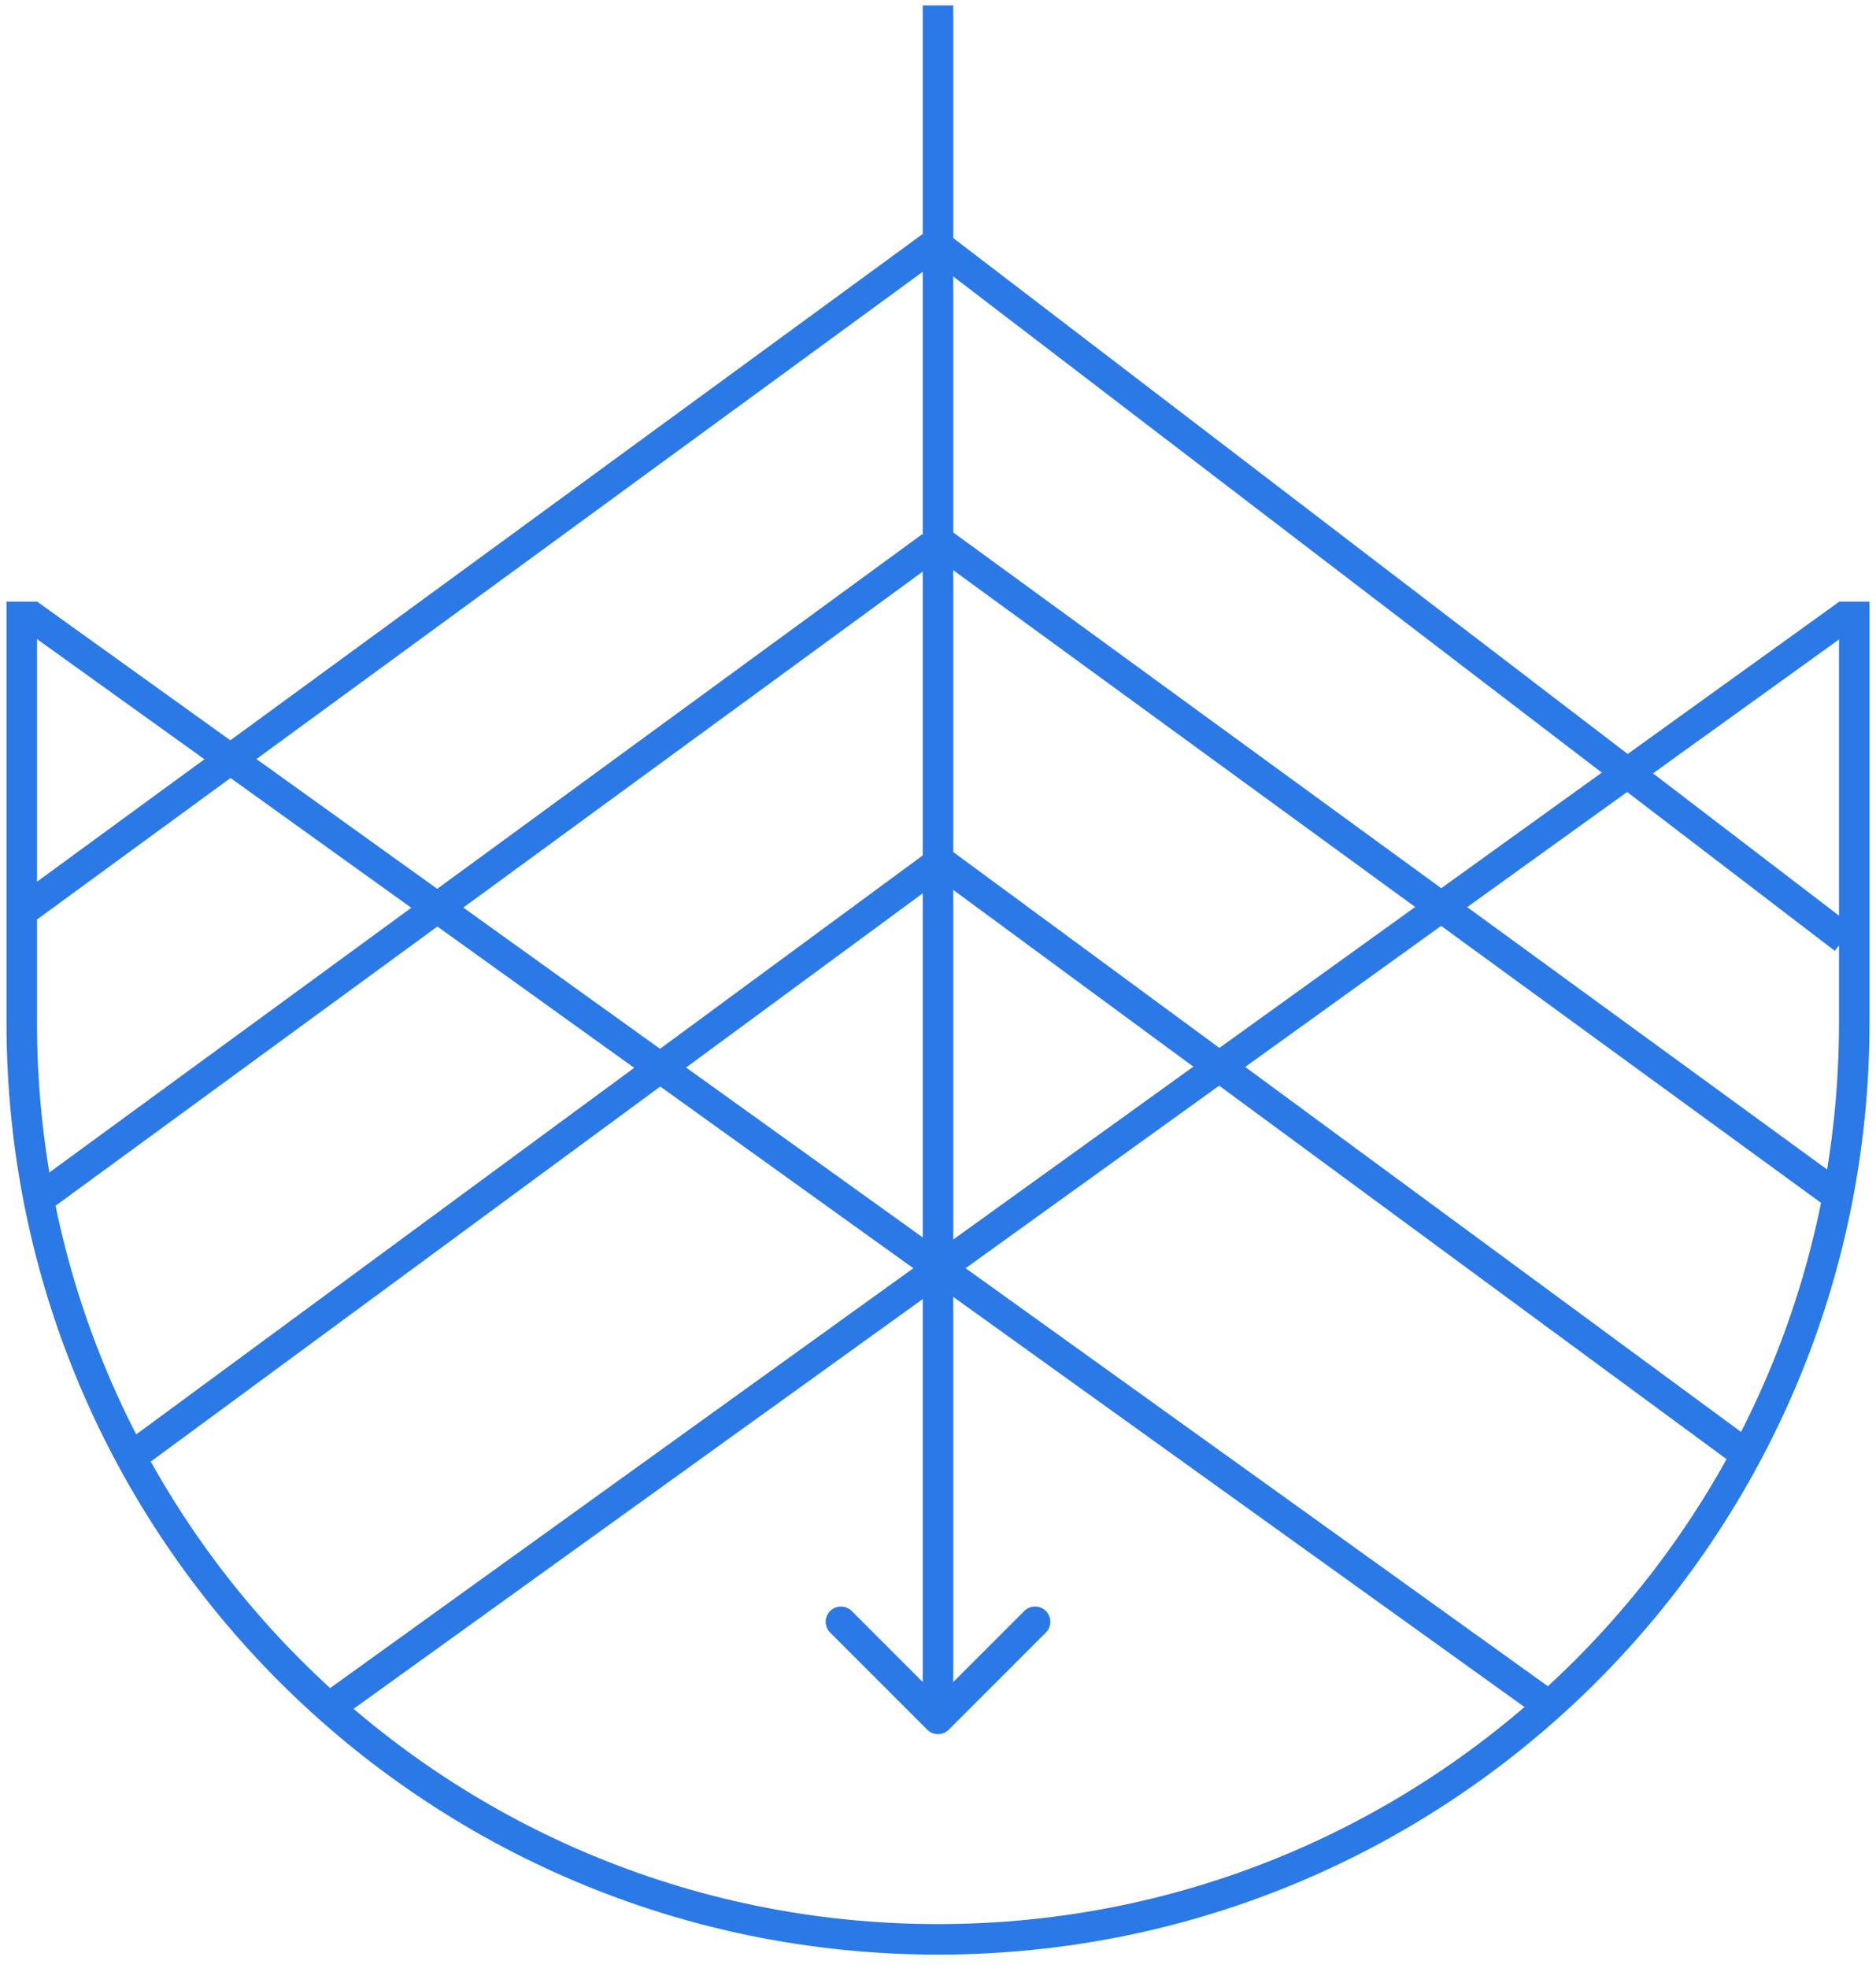 <svg width="123" height="129" viewBox="0 0 123 129" fill="none" xmlns="http://www.w3.org/2000/svg">
<path d="M121.573 39.435V67.05C121.573 100.228 94.677 127.124 61.5 127.124V127.124C28.322 127.124 1.426 100.228 1.426 67.05V39.435" stroke="#2B79E6" stroke-width="2"/>
<path d="M60.793 113.379C61.183 113.77 61.817 113.77 62.207 113.379L68.571 107.015C68.962 106.625 68.962 105.992 68.571 105.601C68.18 105.211 67.547 105.211 67.157 105.601L61.5 111.258L55.843 105.601C55.453 105.211 54.819 105.211 54.429 105.601C54.038 105.992 54.038 106.625 54.429 107.015L60.793 113.379ZM60.5 0.353L60.5 112.672L62.5 112.672L62.5 0.353L60.5 0.353Z" fill="#2B79E6"/>
<line x1="1.195" y1="59.934" x2="61.069" y2="16.159" stroke="#2B79E6" stroke-width="2"/>
<path d="M2.383 78.718L61.047 35.827" stroke="#2B79E6" stroke-width="2"/>
<path d="M8.598 95.512L61.637 56.477" stroke="#2B79E6" stroke-width="2"/>
<path d="M21.683 111.859L121.184 40.245" stroke="#2B79E6" stroke-width="2"/>
<line x1="120.908" y1="61.535" x2="61.715" y2="16.263" stroke="#2B79E6" stroke-width="2"/>
<path d="M120.918 78.718L61.72 35.572" stroke="#2B79E6" stroke-width="2"/>
<path d="M114.703 95.511L61.663 56.477" stroke="#2B79E6" stroke-width="2"/>
<path d="M101.618 111.859L1.843 40.241" stroke="#2B79E6" stroke-width="2"/>
</svg>

